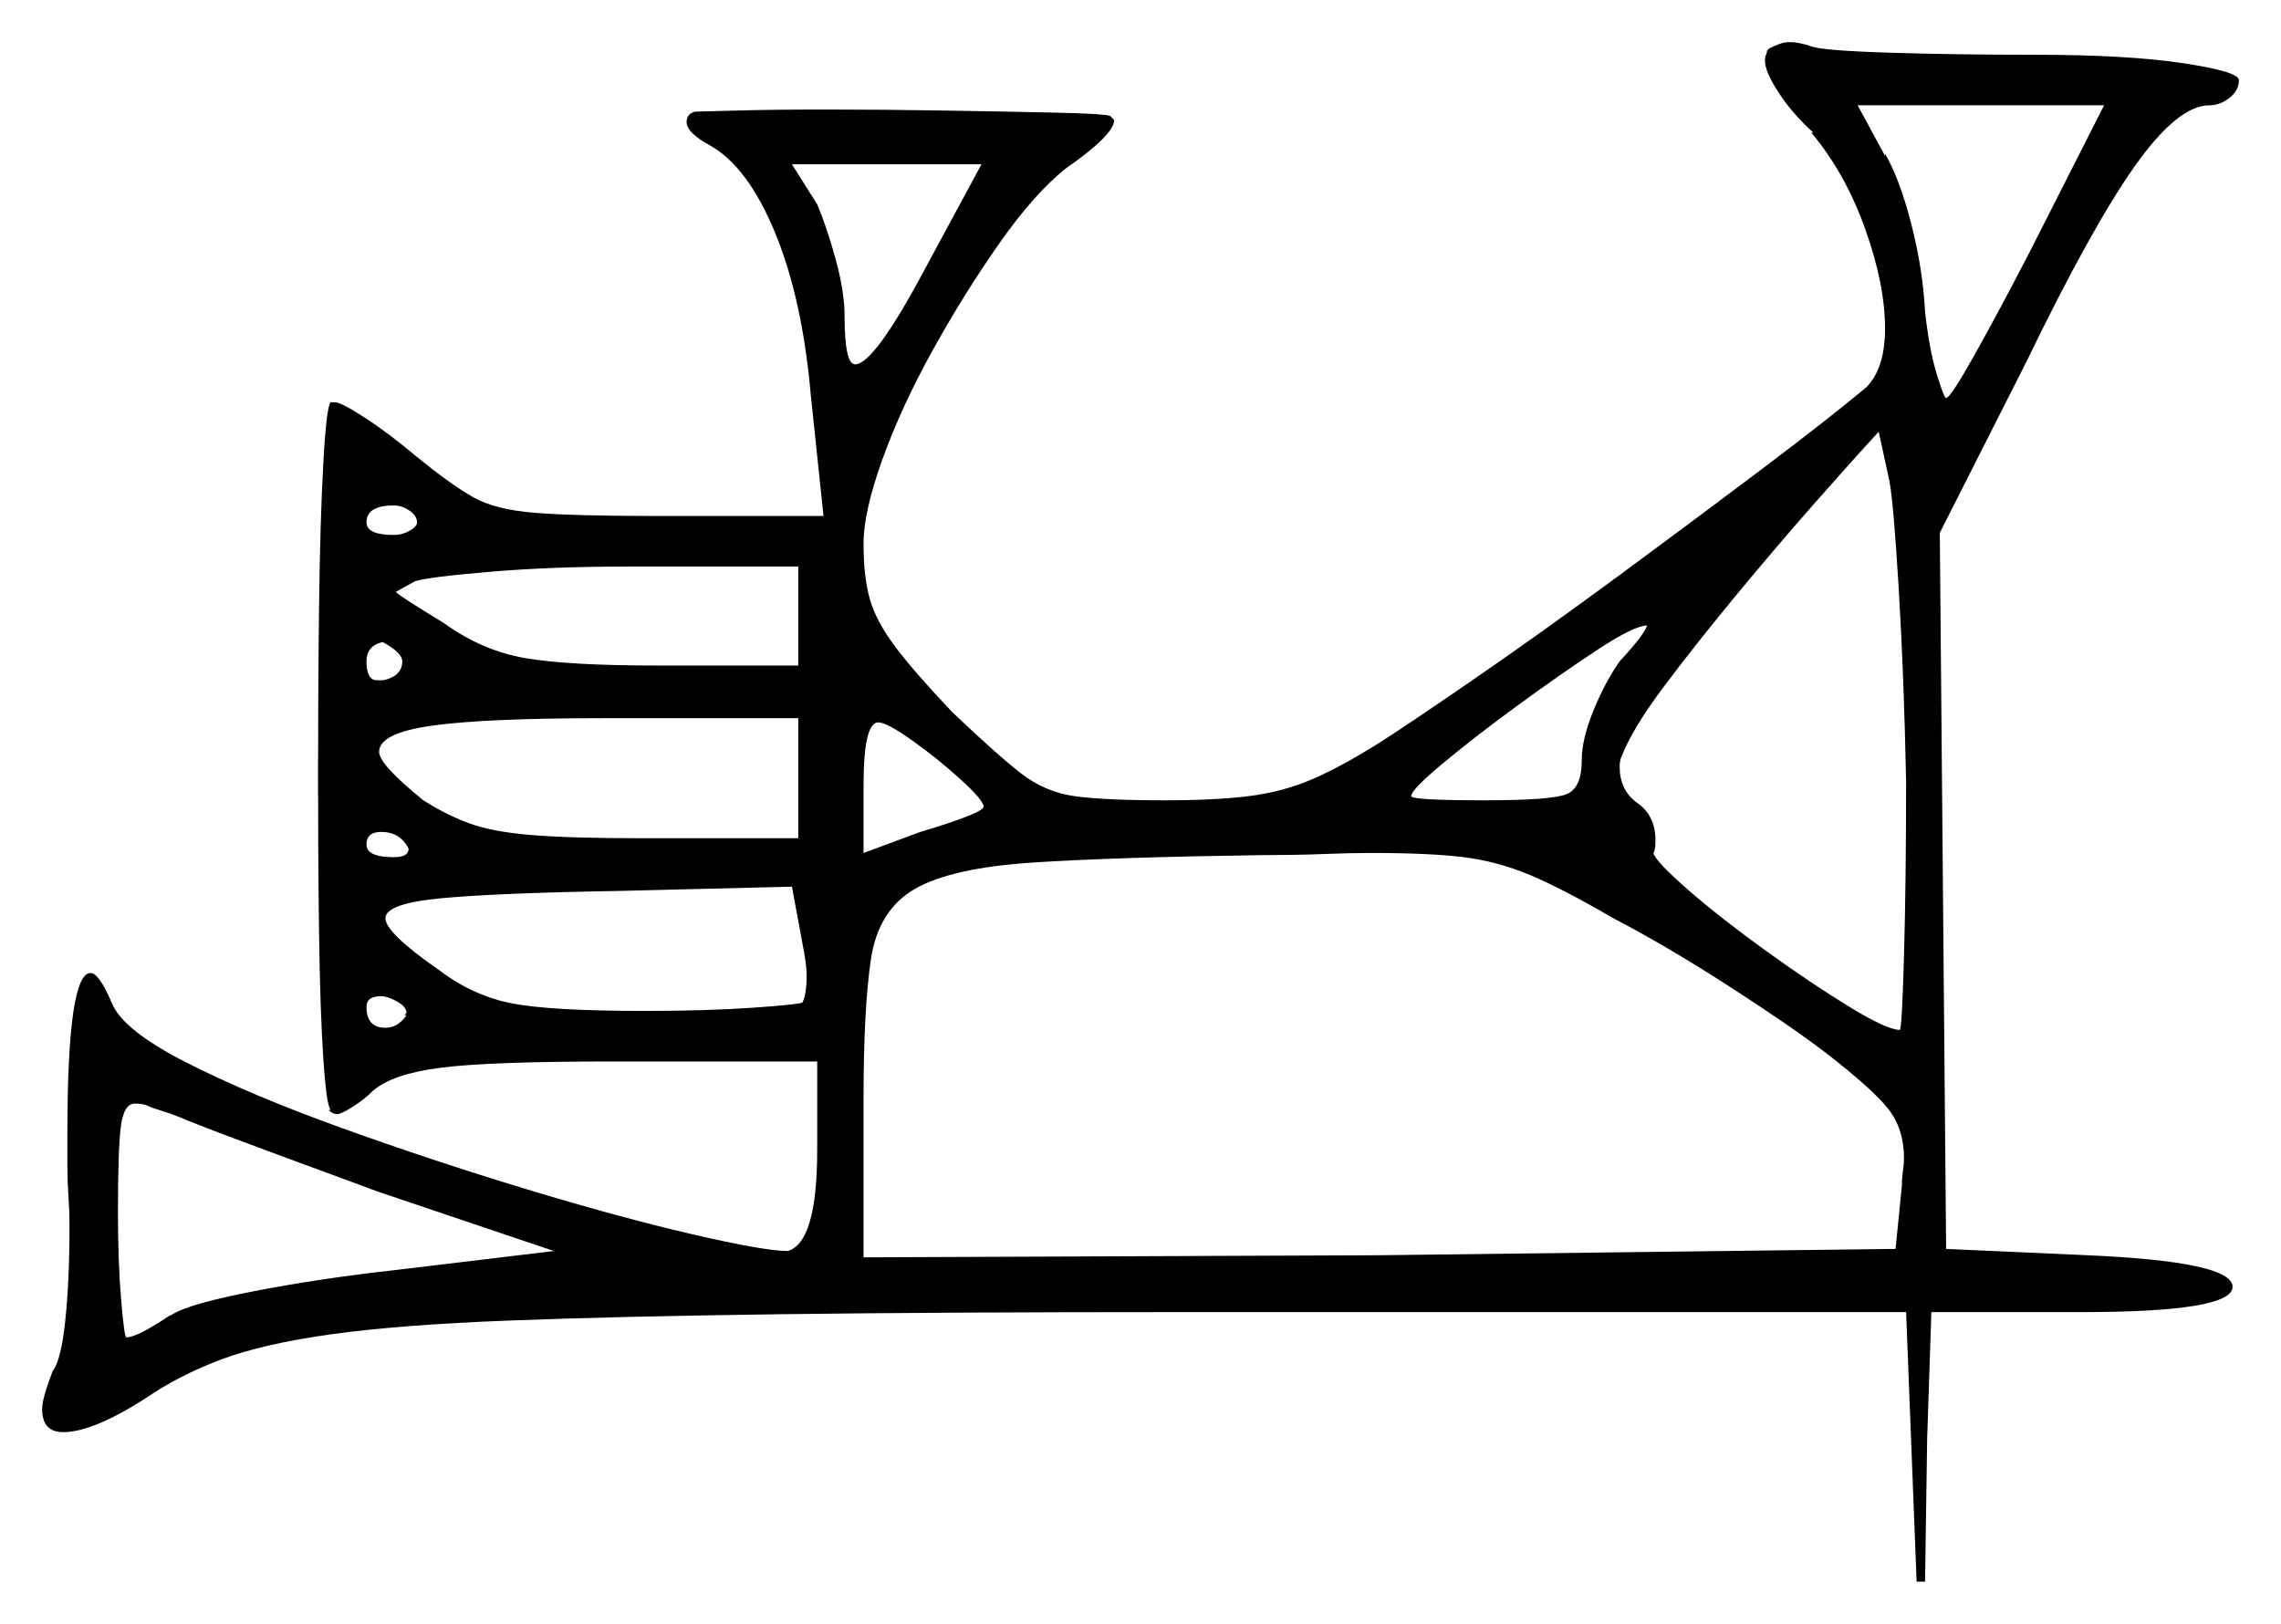 <svg xmlns="http://www.w3.org/2000/svg" width="541.5" height="385.5" viewBox="0 0 541.5 385.5"><path d="M131.5 297.0 90.0 283.0Q76.5 278.0 64.25 273.5Q52.0 269.0 44.5 266.0Q41.0 264.5 38.5 263.75Q36.0 263.0 35.0 262.5Q34.0 262.0 32.0 262.0Q29.5 262.0 28.75 267.0Q28.0 272.0 28.0 288.0Q28.0 299.5 28.75 308.5Q29.5 317.5 30.0 317.5Q32.5 317.5 40.0 312.5L41.0 312.0Q45.0 309.5 60.5 306.5Q76.0 303.5 94.0 301.5ZM95.5 157.0Q95.5 155.0 91.0 152.5H90.5Q87.0 153.5 87.0 157.0Q87.0 161.5 89.5 161.5H91.0Q95.5 160.5 95.5 157.0ZM96.5 241.0H96.0L96.5 240.5Q96.5 239.0 94.25 237.75Q92.0 236.5 90.5 236.5Q87.0 236.5 87.0 239.0Q87.0 244.0 91.5 244.0Q94.5 244.0 96.5 241.0ZM97.0 201.5Q95.0 197.5 90.5 197.5Q87.0 197.5 87.0 200.5Q87.0 203.5 93.5 203.5Q97.0 203.5 97.0 201.5ZM99.0 124.0Q99.0 122.5 97.25 121.25Q95.5 120.0 93.5 120.0Q87.0 120.0 87.0 124.0Q87.0 127.0 93.5 127.0Q95.5 127.0 97.25 126.0Q99.0 125.0 99.0 124.0ZM152.0 199.0H189.5V170.5H143.0Q115.5 170.5 102.75 172.25Q90.0 174.0 90.0 178.5Q90.0 181.5 100.5 190.0Q106.0 193.5 111.5 195.5Q117.0 197.5 126.25 198.25Q135.5 199.0 152.0 199.0ZM190.5 224.0 188.0 210.5 147.5 211.5Q118.0 212.0 104.75 213.25Q91.5 214.5 91.5 218.0Q91.5 221.5 104.5 230.5Q112.5 236.5 121.75 238.25Q131.0 240.0 153.0 240.0Q167.5 240.0 178.5 239.25Q189.5 238.5 190.5 238.0Q191.5 236.0 191.5 231.5Q191.5 229.0 190.5 224.0ZM156.0 158.0H189.5V134.5H149.0Q131.0 134.5 116.25 135.75Q101.5 137.0 98.5 138.0Q94.0 140.5 94.0 140.5Q94.0 141.0 105.5 148.0Q114.5 154.5 124.75 156.25Q135.0 158.0 156.0 158.0ZM233.5 191.5Q233.5 190.0 228.0 185.0Q222.5 180.0 216.5 175.75Q210.5 171.5 208.5 171.5Q205.0 171.5 205.0 186.5V202.5L218.5 197.5Q233.5 193.0 233.5 191.5ZM383.0 218.0Q371.0 211.0 363.25 207.75Q355.5 204.5 347.5 203.5Q339.5 202.5 325.5 202.5Q320.5 202.5 314.25 202.75Q308.0 203.0 300.0 203.0Q265.0 203.5 245.5 204.75Q226.0 206.0 217.25 211.0Q208.5 216.0 206.75 227.75Q205.0 239.5 205.0 261.0V298.5L327.5 298.0L450.0 296.5L451.5 281.5Q451.5 279.5 451.75 278.0Q452.0 276.5 452.0 275.0Q452.0 268.0 448.25 263.25Q444.5 258.5 433.5 250.0Q425.0 243.5 410.25 234.0Q395.5 224.5 383.0 218.0ZM384.5 157.0Q390.5 150.5 391.0 148.5Q388.0 148.5 379.25 154.25Q370.5 160.0 360.25 167.5Q350.0 175.0 342.5 181.25Q335.0 187.5 335.0 189.0Q335.0 190.0 352.5 190.0Q368.5 190.0 372.0 188.5Q375.5 187.0 375.5 180.5Q375.5 175.5 378.25 168.75Q381.0 162.0 384.5 157.0ZM452.5 185.5Q452.0 160.5 450.75 139.75Q449.5 119.0 448.5 114.0L446.0 102.5Q440.0 109.0 430.75 119.5Q421.5 130.0 412.0 141.5Q402.5 153.0 395.0 163.0Q387.5 173.0 385.0 179.5Q384.5 180.5 384.5 182.0Q384.5 187.5 388.5 190.5Q393.0 193.5 393.0 199.5Q393.0 202.0 392.5 202.5Q393.0 204.5 400.75 211.25Q408.5 218.0 419.25 225.75Q430.0 233.5 439.0 239.0Q448.0 244.5 451.0 244.5Q451.5 244.5 452.0 227.0Q452.5 209.5 452.5 185.5ZM219.5 64.0 233.0 39.0H188.0L194.0 48.5Q196.5 54.5 198.5 62.0Q200.5 69.5 200.5 75.0Q200.5 86.5 203.0 86.5Q207.5 86.5 219.5 64.0ZM482.0 59.5 499.5 25.0H441.0L447.5 37.0V36.5Q451.0 42.5 453.75 53.25Q456.5 64.0 457.0 74.0Q458.0 83.0 459.75 88.75Q461.5 94.5 462.0 94.5Q463.0 94.5 468.75 84.25Q474.5 74.0 482.0 59.5ZM419.5 12.0 420.0 11.5Q421.0 11.0 422.25 10.5Q423.5 10.0 425.0 10.0Q427.0 10.0 430.0 11.0Q432.5 12.0 448.25 12.5Q464.0 13.0 483.0 13.0Q505.0 13.0 518.25 15.0Q531.5 17.0 531.5 19.0Q531.5 21.5 529.25 23.25Q527.0 25.0 524.5 25.0Q517.0 25.0 506.75 39.5Q496.5 54.0 481.0 86.0L460.5 126.5L462.0 296.5L495.5 298.0Q530.0 299.5 530.0 305.5Q530.0 311.5 494.0 311.5H458.5L457.5 341.5L457.0 375.5H455.0L452.5 311.5H279.5Q224.0 311.5 185.5 312.0Q147.0 312.5 121.0 313.5Q95.0 314.5 78.75 316.75Q62.5 319.0 52.5 322.75Q42.5 326.5 34.5 332.0Q22.0 340.0 15.0 340.0Q10.0 340.0 10.0 334.5Q10.0 332.0 12.5 325.5Q14.5 323.0 15.5 313.5Q16.5 304.0 16.5 291.0Q16.5 287.5 16.25 284.0Q16.0 280.5 16.0 277.0V269.0Q16.0 231.0 21.5 231.0Q23.5 231.0 26.5 238.0Q29.0 244.5 44.25 252.25Q59.5 260.0 81.0 267.75Q102.5 275.5 124.75 282.25Q147.0 289.0 164.25 293.0Q181.5 297.0 187.0 297.0Q194.0 295.0 194.0 273.0V252.0H145.5Q116.0 252.0 104.5 253.5Q93.0 255.0 88.5 259.0Q86.5 261.0 83.75 262.75Q81.0 264.5 80.0 264.5Q79.0 264.5 78.0 263.5H78.5Q77.5 262.5 76.75 251.25Q76.0 240.0 75.75 222.0Q75.5 204.0 75.5 184.5Q75.5 163.5 75.75 143.5Q76.0 123.5 76.75 110.0Q77.5 96.5 78.5 95.5H79.5Q81.0 95.5 86.75 99.25Q92.5 103.0 99.0 108.5Q107.0 115.0 112.25 118.0Q117.5 121.0 127.0 121.75Q136.5 122.5 156.0 122.5H195.5L192.5 94.0Q190.5 71.0 184.0 55.25Q177.5 39.5 168.5 34.5Q163.0 31.5 163.0 29.0Q163.0 27.0 165.0 26.5Q166.0 26.5 174.75 26.25Q183.5 26.0 196.0 26.0Q209.5 26.0 224.75 26.25Q240.0 26.5 251.0 26.75Q262.0 27.0 263.5 27.5L264.5 28.5Q264.5 32.0 253.0 40.0Q245.5 46.0 237.25 57.75Q229.0 69.5 221.5 83.0Q214.0 96.5 209.5 109.0Q205.0 121.5 205.0 129.0Q205.0 137.0 206.5 142.25Q208.0 147.5 212.5 153.5Q217.0 159.5 226.0 169.0Q236.5 179.0 242.25 183.5Q248.0 188.0 255.0 189.0Q262.0 190.0 276.5 190.0Q288.5 190.0 296.5 189.0Q304.5 188.0 311.5 185.0Q318.5 182.0 328.0 176.0Q335.0 171.5 350.25 161.0Q365.5 150.5 383.5 137.25Q401.5 124.0 417.75 111.75Q434.0 99.5 443.0 92.0Q447.5 87.5 447.5 78.0Q447.5 67.5 442.75 54.25Q438.0 41.0 430.0 31.5H430.5Q425.5 27.0 422.25 22.0Q419.0 17.0 419.0 14.5Q419.0 13.5 419.25 13.0Q419.5 12.5 419.5 12.0Z" fill="black" /></svg>